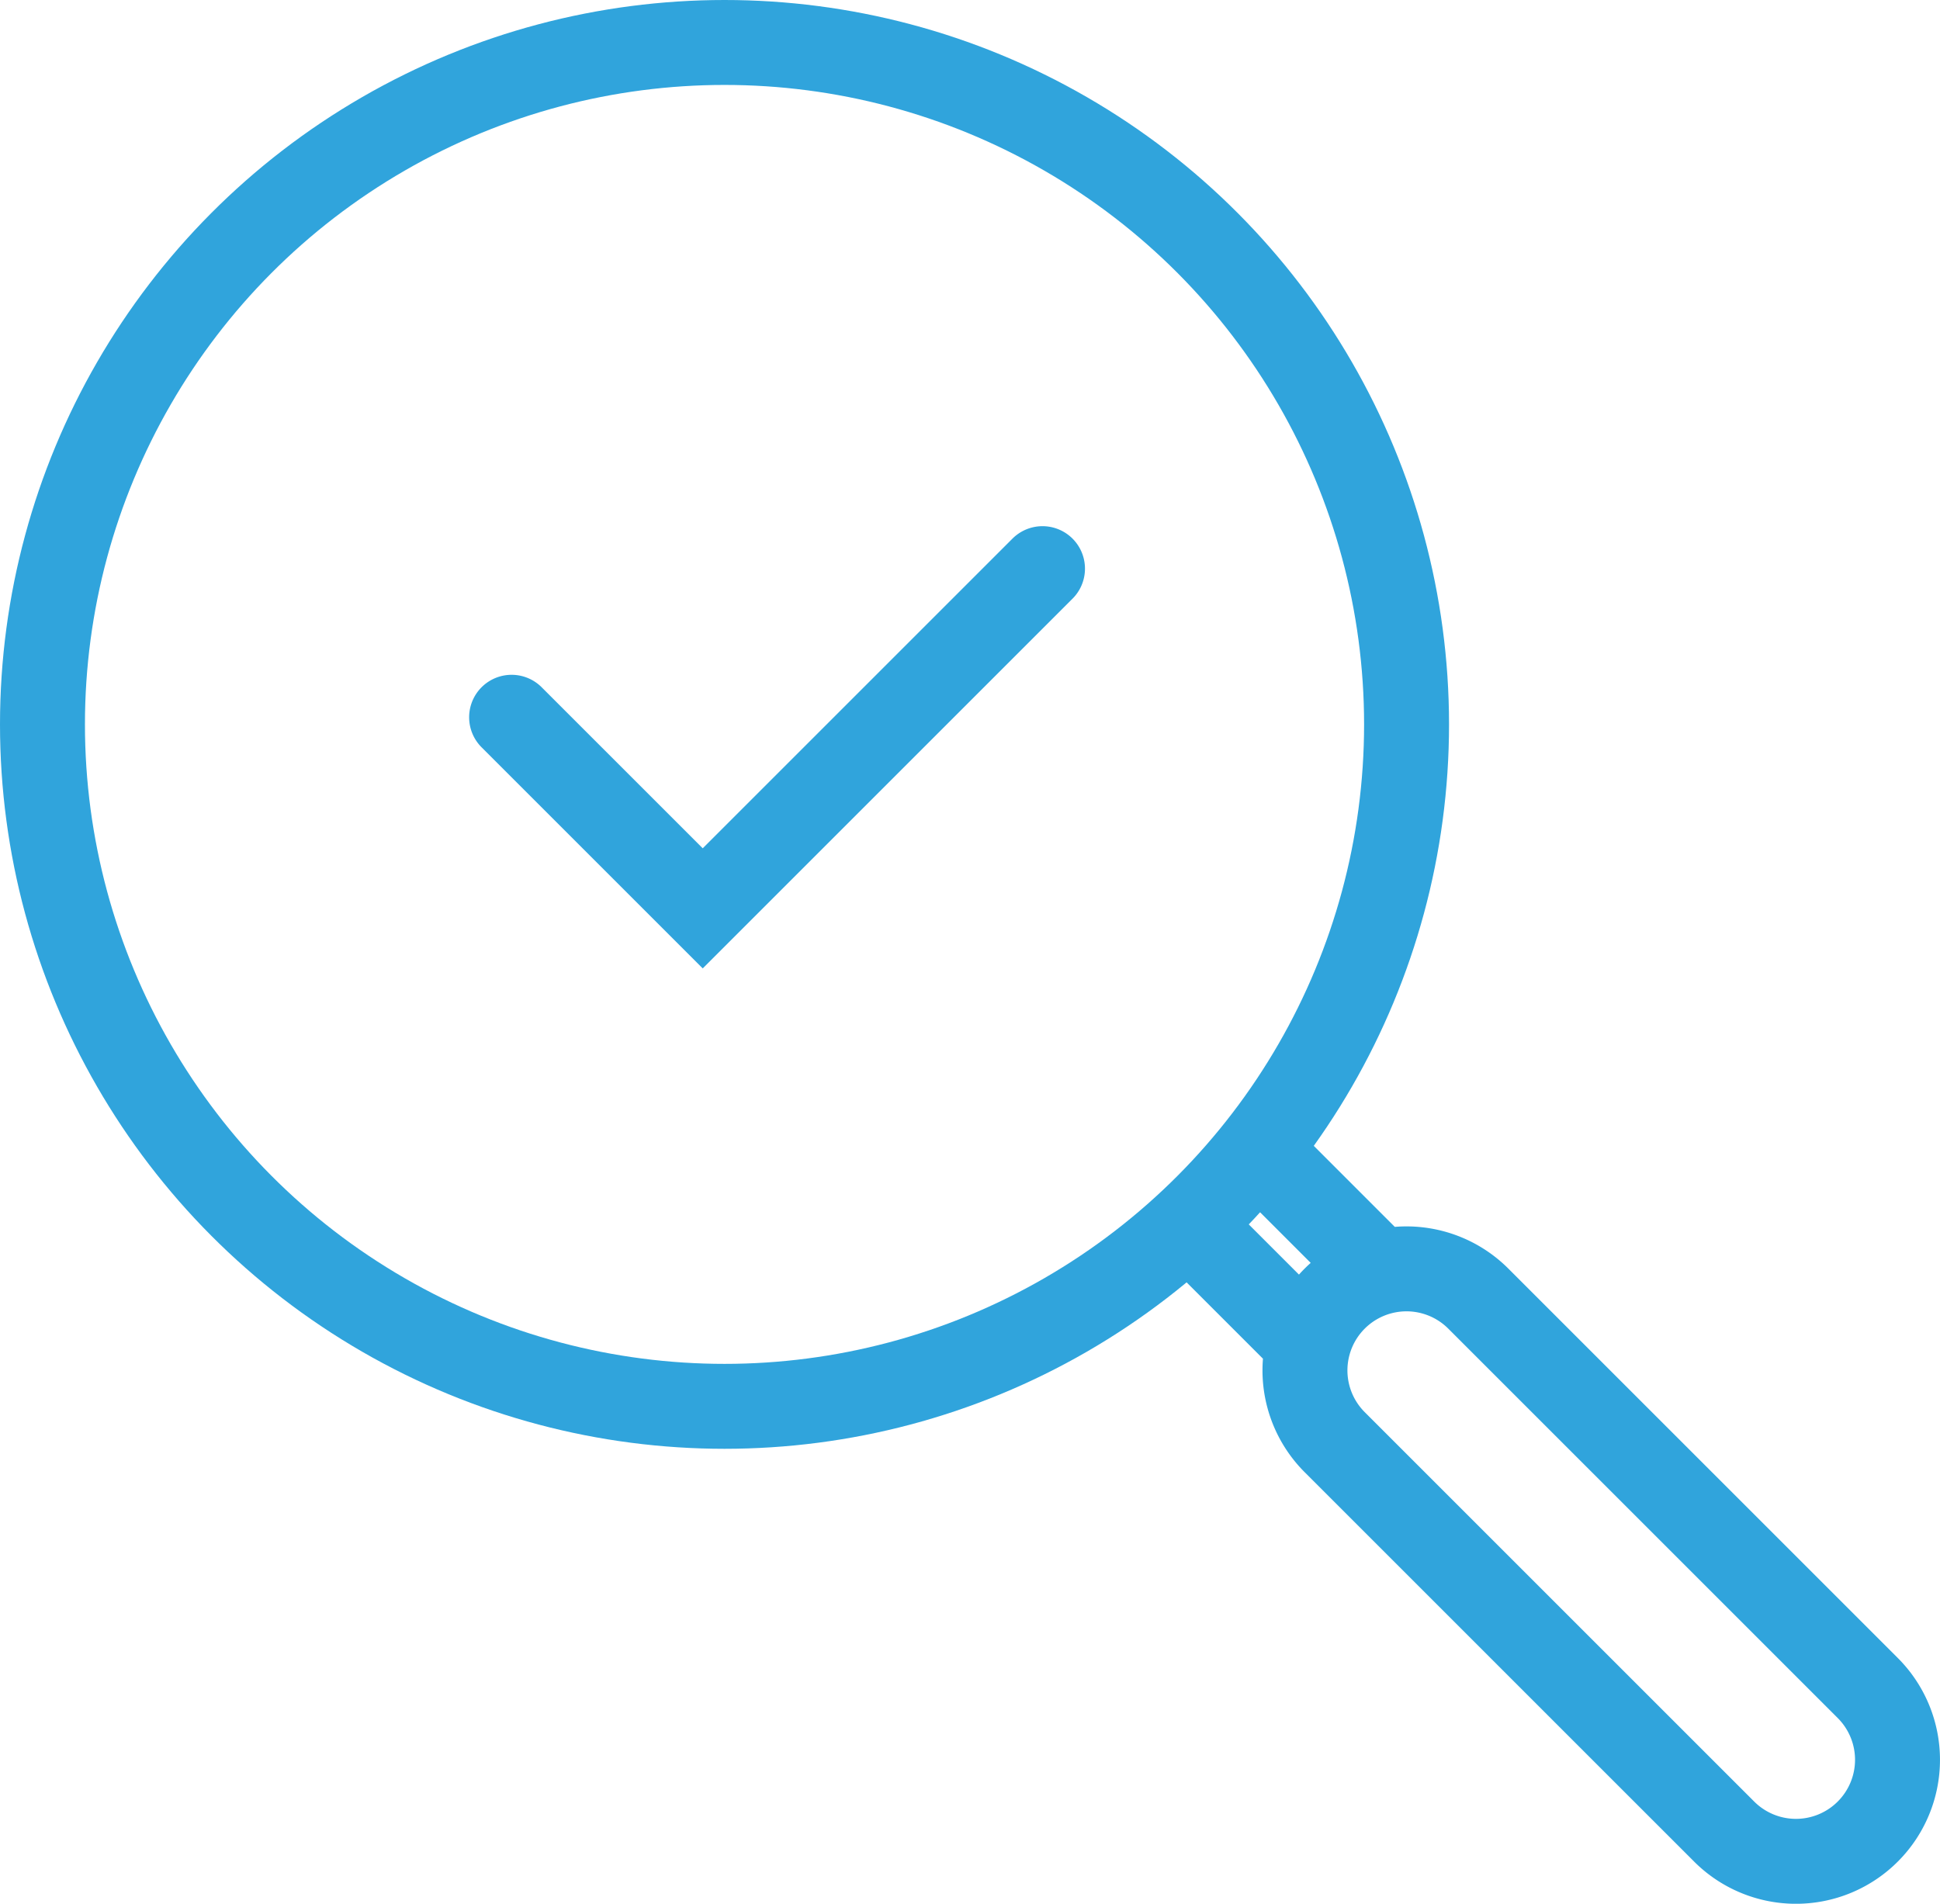 <svg xmlns="http://www.w3.org/2000/svg" viewBox="0 0 45.678 44.832"><g fill="none" stroke="#30a4dc" stroke-width="2" stroke-linecap="round" stroke-miterlimit="10"><circle cx="17.059" cy="17.059" r="16.059"/><path d="M43.977 43.132a2.39 2.39 0 0 1-3.381 0l-9.17-9.17a2.39 2.39 0 1 1 3.381-3.381l9.17 9.17a2.39 2.39 0 0 1 0 3.381zm-14.24-15.931l2.535 2.536m-4.226-.846l2.536 2.536M12.046 16.891l4.5 4.5 8-8"/></g></svg>